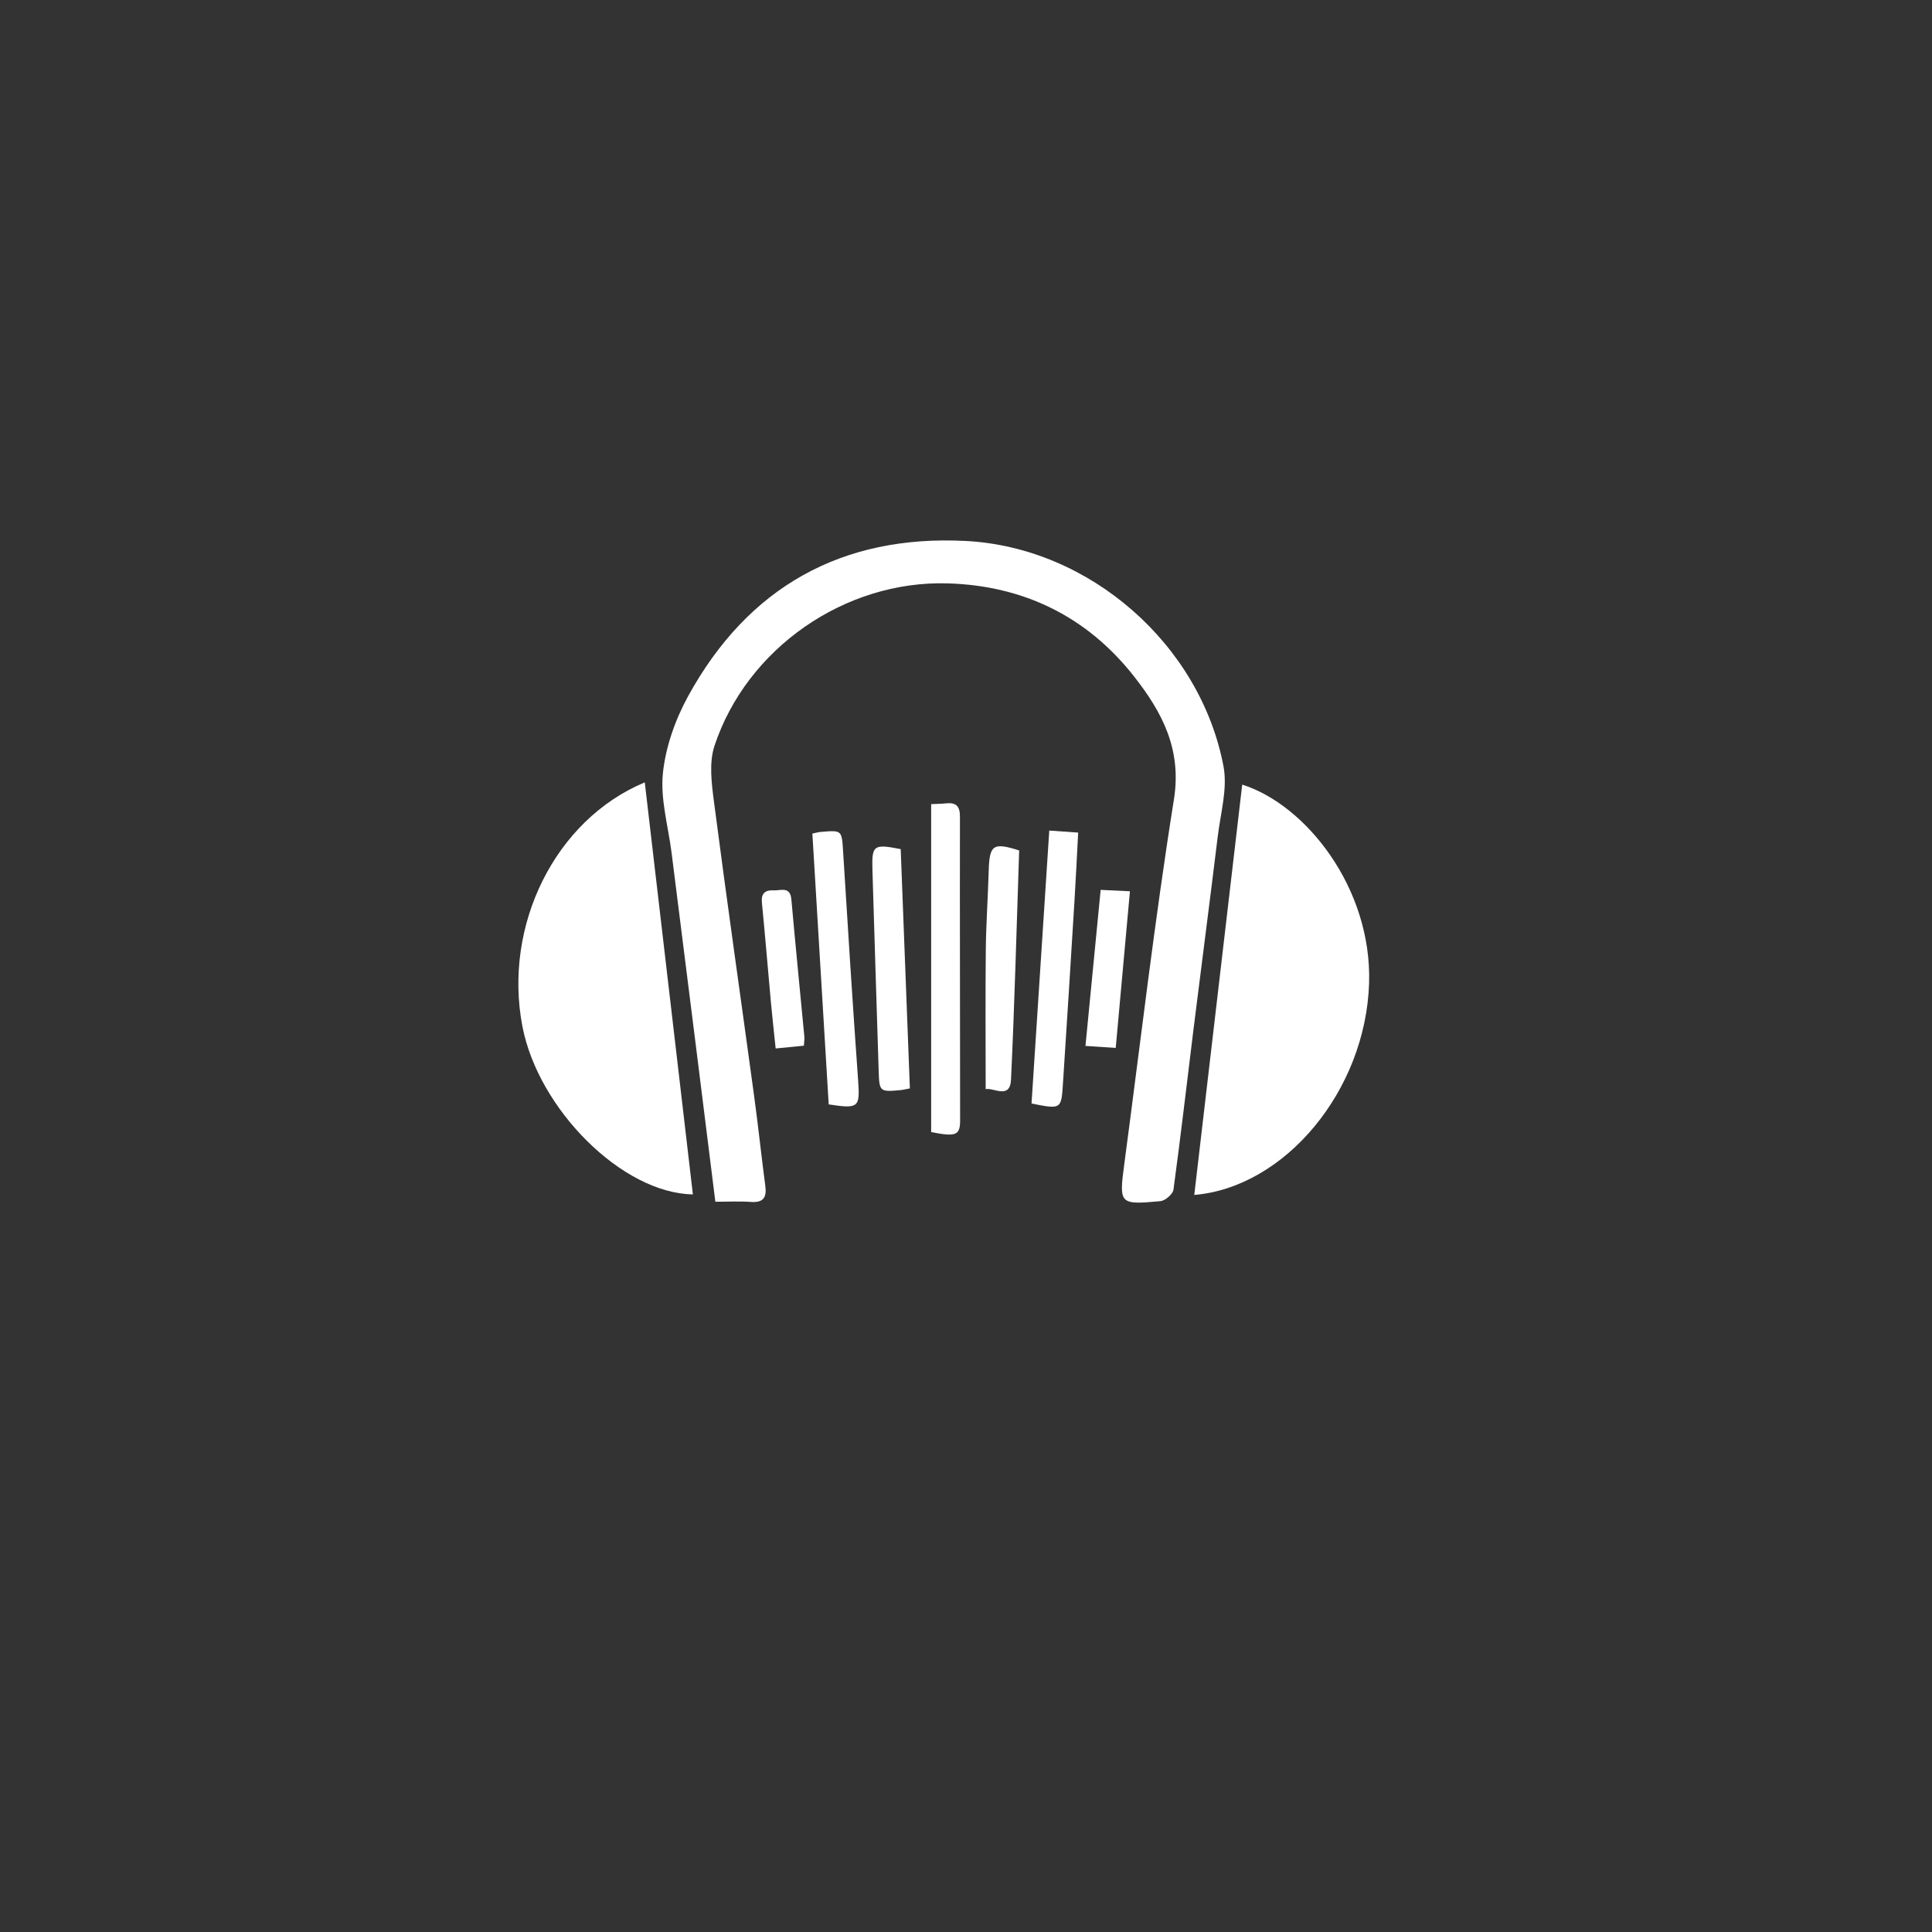 <?xml version="1.0" encoding="utf-8"?>
<!-- Generator: Adobe Illustrator 26.1.0, SVG Export Plug-In . SVG Version: 6.00 Build 0)  -->
<svg version="1.1" id="Layer_1" xmlns="http://www.w3.org/2000/svg" xmlns:xlink="http://www.w3.org/1999/xlink" x="0px" y="0px"
	 viewBox="0 0 600 600" style="enable-background:new 0 0 600 600;" xml:space="preserve">
<rect x="0" y="0" width="600" height="600" fill="#333333" stroke="none"/>
<style type="text/css">
	.st0{fill: #FFFFFF}
</style>
<g>
	<path class="st0" d="M222.16,373.21c-2.08-16.64-4.07-32.62-6.07-48.6c-2.5-19.94-5.02-39.88-7.53-59.81c-1.04-8.24-3.52-16.63-2.69-24.67
		c0.84-8.18,3.84-16.64,7.83-23.92c18.57-33.87,47.72-50.18,86.2-48.21c38.53,1.98,72.89,32.16,80.07,70
		c1.3,6.88-0.9,14.47-1.78,21.7c-2.43,19.95-5.04,39.87-7.52,59.81c-2.07,16.65-3.97,33.32-6.24,49.94
		c-0.19,1.4-2.55,3.44-4.06,3.58c-12.76,1.17-12.87,0.94-11.2-11.61c5.03-37.73,9.4-75.56,15.4-113.14
		c2.51-15.69-3.78-27.27-12.42-38.26c-14.59-18.57-34.29-28.16-57.86-28.85c-31.9-0.93-62.3,20.12-72.38,50.38
		c-1.77,5.31-0.92,11.8-0.16,17.6c3.94,30.34,8.28,60.62,12.41,90.93c1.28,9.37,2.27,18.78,3.51,28.16
		c0.48,3.59-0.54,5.32-4.47,5.03C229.75,373.01,226.26,373.21,222.16,373.21z"/>
	<path class="st0" d="M215.18,370.93c-21.93-0.35-47.97-26.42-52.93-52.12c-6.06-31.39,10.13-64.22,37.99-75.84
		C205.23,285.74,210.2,328.27,215.18,370.93z"/>
	<path class="st0" d="M370.89,371.1c5-42.77,9.94-85.05,14.89-127.43c19.8,6.25,40.34,32.18,39.4,61.7C424.12,338.7,399.08,368.73,370.89,371.1z
		"/>
	<path class="st0" d="M289.18,249.73c1.88-0.09,3.2-0.09,4.51-0.23c3.11-0.35,4.43,0.71,4.43,4.11c-0.06,31.44,0.05,62.87,0.05,94.31
		c0,4.69-1.28,5.18-8.99,3.66C289.18,317.84,289.18,284.03,289.18,249.73z"/>
	<path class="st0" d="M257.36,342.98c-1.68-27.88-3.37-55.88-5.07-84.11c1.02-0.2,1.79-0.44,2.59-0.51c6.71-0.57,6.54-0.55,6.97,6.37
		c1.46,23.58,2.96,47.16,4.64,70.72C267.09,343.91,266.76,344.42,257.36,342.98z"/>
	<path class="st0" d="M325.86,257.94c3.33,0.23,5.8,0.41,8.97,0.63c-0.38,7.23-0.71,14.29-1.15,21.35c-1.16,18.92-2.34,37.83-3.58,56.74
		c-0.51,7.87-0.58,7.87-9.75,6.05C322.18,314.72,324,286.61,325.86,257.94z"/>
	<path class="st0" d="M306.11,338.24c0-14.82-0.11-29.09,0.04-43.36c0.09-8.15,0.67-16.29,0.9-24.43c0.23-8.09,1.36-8.92,9.46-6.33
		c-0.8,23.68-1.41,47.44-2.53,71.17C313.68,341.52,308.58,337.71,306.11,338.24z"/>
	<path class="st0" d="M282.57,338.01c-1.48,0.28-2.12,0.46-2.78,0.52c-6.62,0.63-6.71,0.5-6.91-5.99c-0.63-20.8-1.34-41.6-1.94-62.41
		c-0.22-7.69,0.37-8.08,8.78-6.43C280.67,288.28,281.61,312.98,282.57,338.01z"/>
	<path class="st0" d="M337.1,324.82c1.63-16.72,3.15-32.4,4.72-48.46c3.17,0.15,5.76,0.27,9.09,0.43c-1.47,16.23-2.91,32.04-4.41,48.64
		C343.35,325.23,340.52,325.05,337.1,324.82z"/>
	<path class="st0" d="M249.66,324.75c-2.87,0.28-5.45,0.53-8.77,0.86c-0.53-5.09-1.06-9.79-1.49-14.5c-0.94-10.25-1.77-20.5-2.78-30.74
		c-0.29-2.92,0.95-3.99,3.63-3.86c2.24,0.11,5.15-1.36,5.52,2.83c1.26,14.22,2.69,28.42,4.03,42.63
		C249.87,322.61,249.74,323.27,249.66,324.75z"/>
</g>
</svg>
